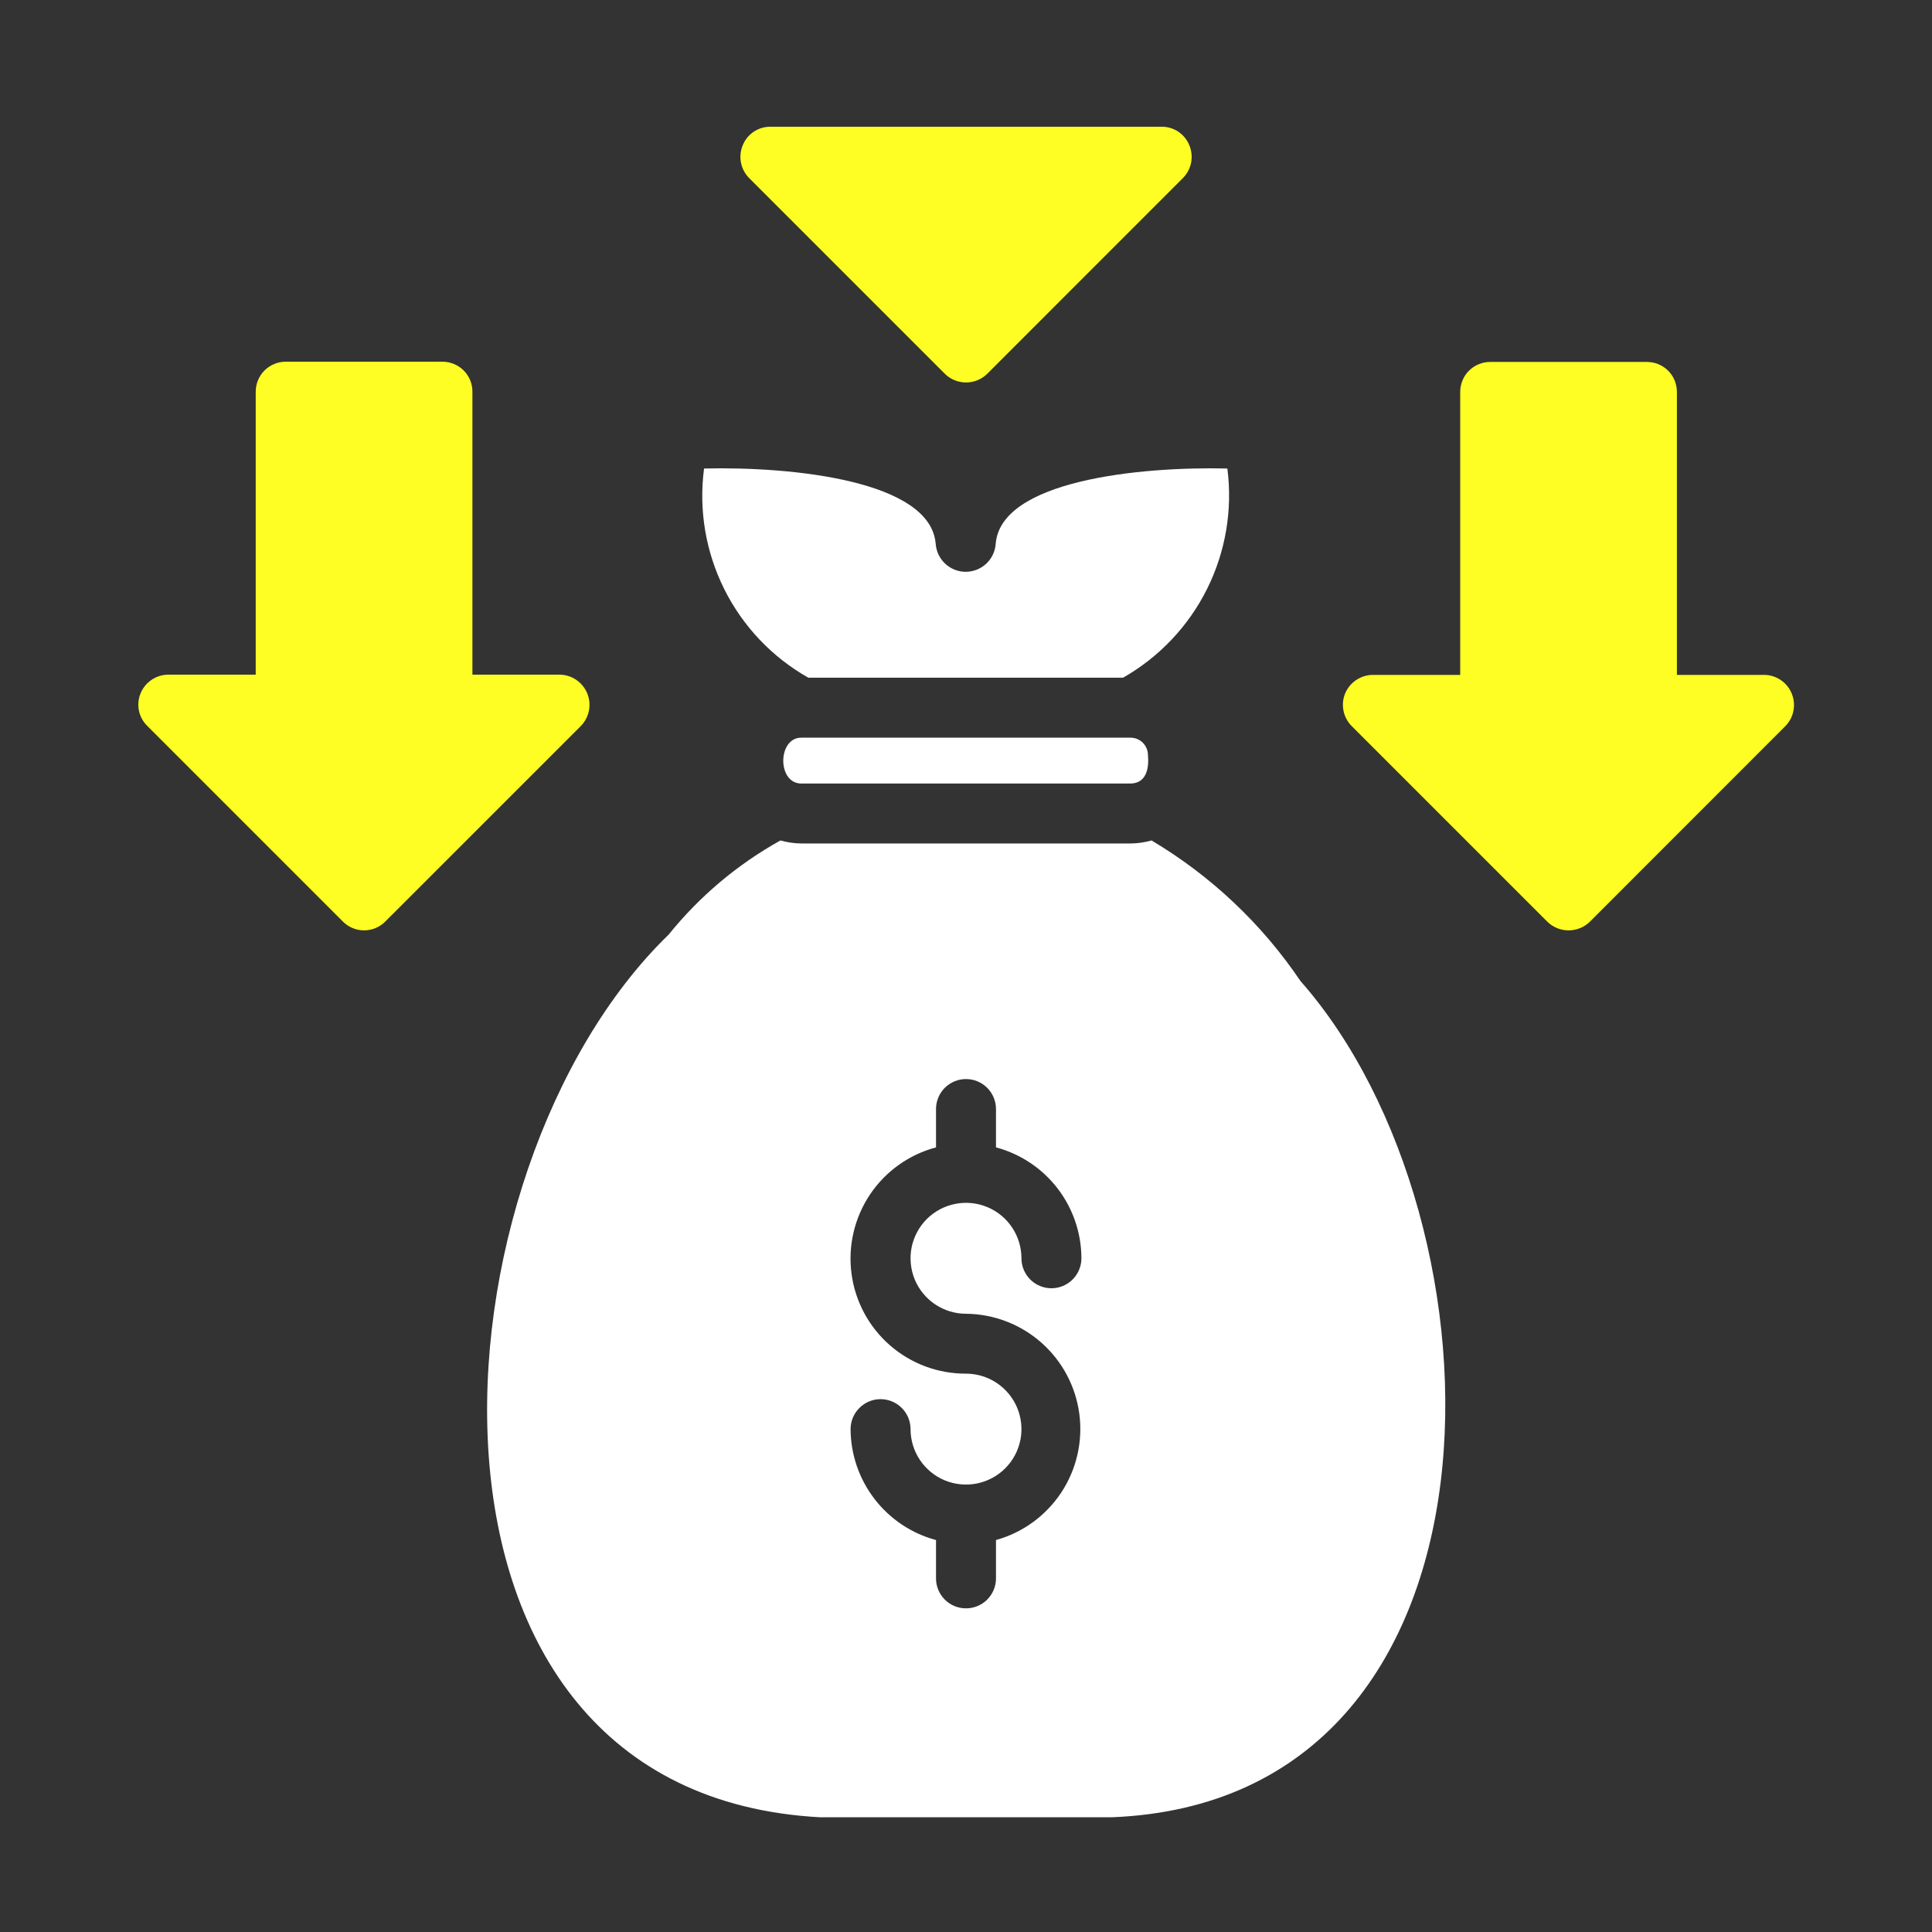 <?xml version="1.0" encoding="UTF-8"?> <svg xmlns="http://www.w3.org/2000/svg" width="50" height="50" viewBox="0 0 50 50" fill="none"><rect x="0" y="0" width="50" height="50" fill="#333333" stroke="none"/><path fill-rule="evenodd" clip-rule="evenodd" d="M31.238 15.243C30.757 16.207 30 17.006 29.064 17.539H20.92C19.982 17.009 19.224 16.21 18.743 15.245C18.262 14.28 18.08 13.194 18.221 12.125C20.501 12.071 24.092 12.435 24.216 14.08C24.232 14.275 24.32 14.458 24.464 14.591C24.608 14.724 24.796 14.798 24.992 14.798C25.188 14.798 25.377 14.724 25.521 14.591C25.665 14.458 25.753 14.275 25.768 14.08C25.892 12.435 29.491 12.071 31.764 12.125C31.902 13.194 31.719 14.279 31.238 15.243ZM20.742 20.278C20.108 20.281 20.12 19.085 20.742 19.091H29.258C29.377 19.091 29.492 19.138 29.577 19.223C29.661 19.307 29.709 19.422 29.709 19.541C29.74 19.875 29.674 20.271 29.258 20.278H20.742ZM29.259 21.829C29.442 21.828 29.625 21.801 29.802 21.751C31.339 22.665 32.655 23.907 33.656 25.389C39.156 31.627 39.449 46.61 28.77 47.031H21.23C9.866 46.424 11.016 30.284 17.305 24.187C18.104 23.196 19.086 22.369 20.198 21.751C20.375 21.801 20.558 21.828 20.741 21.829H29.259ZM26.951 34.748C26.412 34.272 25.719 34.006 25 34C24.716 34 24.439 33.915 24.203 33.758C23.967 33.6 23.783 33.376 23.674 33.114C23.566 32.851 23.537 32.563 23.592 32.284C23.648 32.006 23.785 31.75 23.985 31.549C24.186 31.349 24.442 31.212 24.72 31.157C24.998 31.101 25.287 31.13 25.549 31.238C25.811 31.347 26.036 31.531 26.193 31.767C26.351 32.003 26.435 32.281 26.435 32.564C26.435 32.77 26.517 32.967 26.662 33.113C26.808 33.258 27.005 33.34 27.211 33.34C27.417 33.34 27.614 33.258 27.759 33.113C27.905 32.967 27.987 32.77 27.987 32.564C27.985 31.909 27.767 31.273 27.368 30.754C26.968 30.235 26.409 29.863 25.776 29.694V28.702C25.776 28.496 25.694 28.299 25.549 28.153C25.403 28.008 25.206 27.926 25 27.926C24.794 27.926 24.597 28.008 24.451 28.153C24.306 28.299 24.224 28.496 24.224 28.702V29.694C23.525 29.88 22.917 30.314 22.514 30.916C22.112 31.518 21.942 32.246 22.037 32.963C22.132 33.681 22.485 34.339 23.031 34.816C23.576 35.292 24.276 35.553 25 35.55C25.284 35.55 25.561 35.634 25.797 35.792C26.033 35.95 26.217 36.174 26.326 36.436C26.434 36.698 26.463 36.987 26.408 37.265C26.352 37.544 26.216 37.799 26.015 38C25.814 38.201 25.559 38.337 25.28 38.393C25.002 38.448 24.714 38.42 24.451 38.312C24.189 38.203 23.965 38.019 23.807 37.783C23.649 37.547 23.565 37.27 23.565 36.986C23.565 36.78 23.483 36.583 23.338 36.438C23.192 36.292 22.995 36.21 22.789 36.21C22.583 36.21 22.386 36.292 22.241 36.438C22.095 36.583 22.013 36.78 22.013 36.986C22.016 37.641 22.234 38.276 22.634 38.795C23.033 39.314 23.592 39.687 24.224 39.856V40.849C24.224 41.054 24.306 41.252 24.451 41.397C24.597 41.543 24.794 41.624 25 41.624C25.206 41.624 25.403 41.543 25.549 41.397C25.694 41.252 25.776 41.054 25.776 40.849V39.856C26.468 39.664 27.068 39.227 27.465 38.627C27.861 38.027 28.027 37.304 27.933 36.591C27.838 35.878 27.49 35.224 26.951 34.748Z" fill="white"></path><path d="M19.936 3.28L30.066 3.28C30.219 3.279 30.369 3.325 30.497 3.41C30.624 3.496 30.723 3.618 30.78 3.76C30.839 3.902 30.855 4.057 30.826 4.208C30.797 4.358 30.724 4.496 30.616 4.606L25.552 9.671C25.405 9.817 25.207 9.898 25.001 9.898C24.794 9.898 24.596 9.817 24.45 9.671L19.385 4.606C19.278 4.496 19.205 4.358 19.176 4.208C19.147 4.057 19.163 3.902 19.222 3.76C19.279 3.618 19.378 3.496 19.505 3.41C19.632 3.325 19.782 3.279 19.936 3.28Z" fill="#FFFE24"></path><path d="M3.595 18.389C3.565 18.238 3.58 18.082 3.64 17.94C3.699 17.799 3.797 17.678 3.924 17.593C4.051 17.507 4.201 17.461 4.354 17.46L6.618 17.46L6.618 10.137C6.618 10.035 6.638 9.934 6.677 9.84C6.716 9.746 6.773 9.66 6.845 9.588C6.917 9.516 7.003 9.459 7.097 9.42C7.191 9.381 7.292 9.361 7.394 9.361L11.451 9.361C11.553 9.361 11.654 9.381 11.748 9.42C11.842 9.459 11.928 9.516 12 9.588C12.072 9.66 12.129 9.746 12.168 9.84C12.207 9.934 12.226 10.035 12.226 10.137L12.226 17.46L14.484 17.46C14.637 17.462 14.786 17.508 14.912 17.594C15.039 17.68 15.137 17.8 15.196 17.941C15.255 18.082 15.271 18.238 15.242 18.388C15.213 18.538 15.141 18.676 15.035 18.786L9.969 23.851C9.897 23.923 9.812 23.98 9.718 24.019C9.624 24.058 9.524 24.078 9.422 24.078C9.321 24.078 9.22 24.058 9.126 24.019C9.032 23.98 8.947 23.923 8.875 23.851L3.811 18.786C3.701 18.678 3.625 18.54 3.595 18.389Z" fill="#FFFE24"></path><path d="M40.048 23.857L34.982 18.791C34.874 18.683 34.8 18.545 34.77 18.394C34.739 18.244 34.754 18.088 34.812 17.946C34.872 17.804 34.972 17.683 35.1 17.598C35.229 17.512 35.379 17.466 35.533 17.466L37.79 17.466L37.79 10.143C37.79 10.041 37.81 9.94 37.849 9.846C37.887 9.751 37.944 9.666 38.017 9.594C38.089 9.522 38.174 9.464 38.269 9.426C38.363 9.387 38.464 9.367 38.566 9.367L42.623 9.367C42.725 9.367 42.826 9.387 42.92 9.426C43.014 9.465 43.1 9.522 43.172 9.594C43.244 9.666 43.301 9.752 43.34 9.846C43.378 9.94 43.398 10.041 43.398 10.143L43.398 17.466L45.663 17.466C45.816 17.468 45.964 17.516 46.09 17.602C46.215 17.688 46.313 17.809 46.37 17.95C46.428 18.091 46.443 18.246 46.414 18.395C46.385 18.545 46.313 18.682 46.206 18.791L41.142 23.857C40.995 23.999 40.799 24.078 40.595 24.078C40.391 24.078 40.195 23.999 40.048 23.857Z" fill="#FFFE24"></path></svg> 